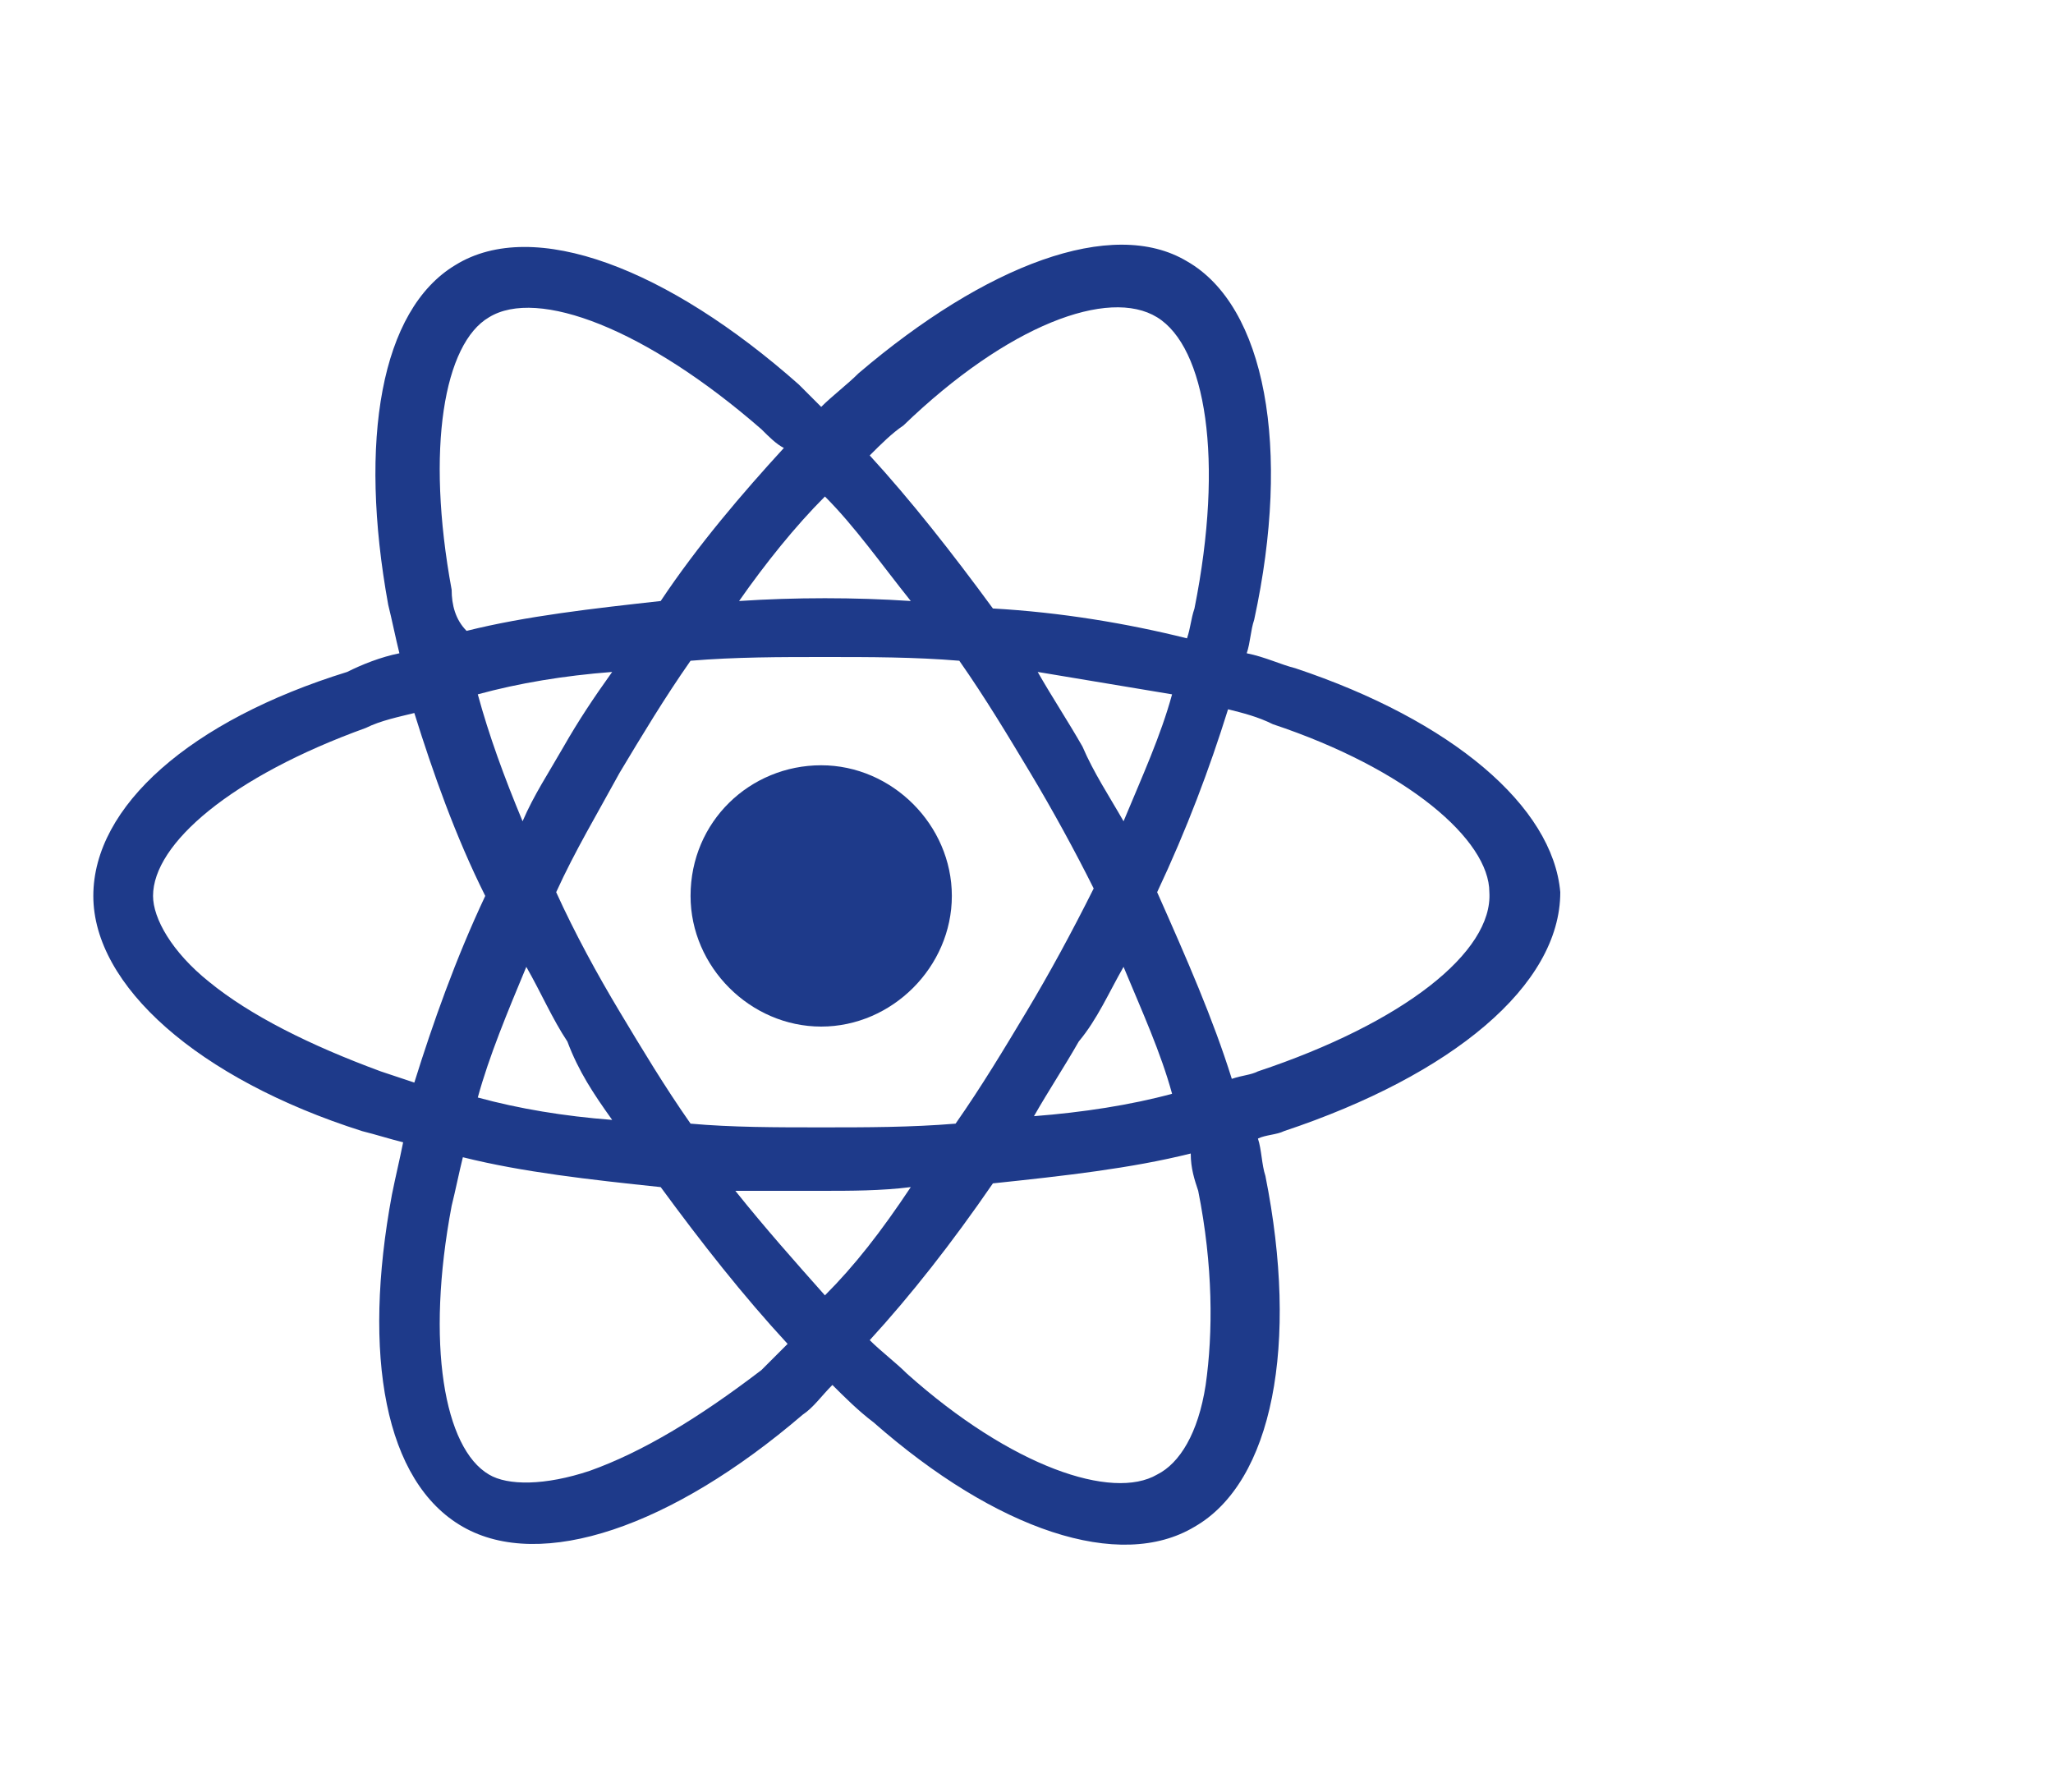 <?xml version="1.0" encoding="utf-8"?>
<!-- Generator: Adobe Illustrator 24.0.2, SVG Export Plug-In . SVG Version: 6.00 Build 0)  -->
<svg version="1.1" id="Layer_1" xmlns="http://www.w3.org/2000/svg" xmlns:xlink="http://www.w3.org/1999/xlink" x="0px" y="0px"
	 viewBox="0 0 55 48" style="enable-background:new 0 0 55 48;" xml:space="preserve">
<style type="text/css">
	.st0{fill:#1E3A8A;}
</style>
<path class="st0" d="M34.7,17.9c-0.4-0.1-0.8-0.3-1.3-0.4c0.1-0.3,0.1-0.6,0.2-0.9c1-4.6,0.3-8.4-1.8-9.6c-2-1.2-5.4,0.1-8.8,3
	c-0.3,0.3-0.7,0.6-1,0.9c-0.2-0.2-0.4-0.4-0.6-0.6c-3.5-3.1-7.1-4.5-9.2-3.2c-2,1.2-2.6,4.7-1.8,9.1c0.1,0.4,0.2,0.9,0.3,1.3
	c-0.5,0.1-1,0.3-1.4,0.5c-4.2,1.3-6.8,3.6-6.8,6s2.8,4.9,7.2,6.3c0.4,0.1,0.7,0.2,1.1,0.3c-0.1,0.5-0.2,0.9-0.3,1.4
	c-0.8,4.3-0.2,7.7,1.9,8.9s5.6,0,9.1-3c0.3-0.2,0.5-0.5,0.8-0.8c0.3,0.3,0.7,0.7,1.1,1c3.3,2.9,6.6,4,8.6,2.8
	c2.1-1.2,2.8-4.9,1.9-9.4c-0.1-0.3-0.1-0.7-0.2-1c0.2-0.1,0.5-0.1,0.7-0.2c4.5-1.5,7.4-3.9,7.4-6.4C41.6,21.6,38.9,19.3,34.7,17.9z
	 M24.2,11.4C27,8.7,29.7,7.7,31,8.5s1.8,3.8,1,7.8c-0.1,0.3-0.1,0.5-0.2,0.8c-1.6-0.4-3.4-0.7-5.2-0.8c-1.1-1.5-2.2-2.9-3.3-4.1
	C23.6,11.9,23.9,11.6,24.2,11.4z M14.1,25.9c0.4,0.7,0.7,1.4,1.1,2c0.3,0.8,0.7,1.4,1.2,2.1c-1.3-0.1-2.5-0.3-3.6-0.6
	C13.1,28.3,13.6,27.1,14.1,25.9z M14,22c-0.5-1.2-0.9-2.3-1.2-3.4c1.1-0.3,2.3-0.5,3.6-0.6c-0.5,0.7-0.9,1.3-1.3,2
	C14.7,20.7,14.3,21.3,14,22z M14.9,23.9c0.5-1.1,1.1-2.1,1.7-3.2c0.6-1,1.2-2,1.9-3c1.2-0.1,2.4-0.1,3.6-0.1s2.4,0,3.6,0.1
	c0.7,1,1.3,2,1.9,3s1.2,2.1,1.7,3.1c-0.6,1.2-1.2,2.3-1.8,3.3s-1.2,2-1.9,3c-1.2,0.1-2.4,0.1-3.6,0.1s-2.4,0-3.5-0.1
	c-0.7-1-1.3-2-1.9-3C16,26.1,15.4,25,14.9,23.9z M28.9,27.9c0.5-0.6,0.8-1.3,1.2-2c0.5,1.2,1,2.3,1.3,3.4c-1.1,0.3-2.4,0.5-3.7,0.6
	C28.1,29.2,28.5,28.6,28.9,27.9z M29,20c-0.4-0.7-0.8-1.3-1.2-2c1.2,0.2,2.4,0.4,3.6,0.6c-0.3,1.1-0.8,2.2-1.3,3.4
	C29.7,21.3,29.3,20.7,29,20z M22.1,13.3c0.8,0.8,1.5,1.8,2.3,2.8c-1.5-0.1-3.1-0.1-4.6,0C20.5,15.1,21.3,14.1,22.1,13.3z M13.1,8.5
	c1.3-0.8,4.2,0.3,7.3,3c0.2,0.2,0.4,0.4,0.6,0.5c-1.1,1.2-2.3,2.6-3.3,4.1c-1.8,0.2-3.6,0.4-5.2,0.8c-0.3-0.3-0.4-0.7-0.4-1.1
	C11.4,12,11.9,9.2,13.1,8.5z M11.1,29c-0.3-0.1-0.6-0.2-0.9-0.3c-1.9-0.7-3.5-1.5-4.6-2.4c-1-0.8-1.5-1.7-1.5-2.3
	c0-1.4,2.1-3.2,5.7-4.5c0.4-0.2,0.9-0.3,1.3-0.4c0.5,1.6,1.1,3.3,1.9,4.9C12.2,25.7,11.6,27.4,11.1,29z M20.4,36.7
	c-1.7,1.3-3.2,2.2-4.6,2.7c-1.2,0.4-2.2,0.4-2.7,0.1c-1.2-0.7-1.7-3.5-1-7.2c0.1-0.4,0.2-0.9,0.3-1.3c1.6,0.4,3.4,0.6,5.3,0.8
	c1.1,1.5,2.2,2.9,3.4,4.2C20.9,36.2,20.6,36.5,20.4,36.7z M22.1,34.7c-0.8-0.9-1.6-1.8-2.4-2.8c0.7,0,1.5,0,2.3,0s1.6,0,2.4-0.1
	C23.6,33,22.9,33.9,22.1,34.7z M32.3,37.1c-0.2,1.3-0.7,2.1-1.3,2.4c-1.2,0.7-3.9-0.2-6.7-2.7c-0.3-0.3-0.7-0.6-1-0.9
	c1.1-1.2,2.2-2.6,3.3-4.2c1.9-0.2,3.7-0.4,5.3-0.8c0,0.4,0.1,0.7,0.2,1C32.5,33.9,32.5,35.7,32.3,37.1z M33.7,28.7
	c-0.2,0.1-0.4,0.1-0.7,0.2c-0.5-1.6-1.2-3.2-2-5c0.8-1.7,1.4-3.3,1.9-4.9c0.4,0.1,0.8,0.2,1.2,0.4c3.6,1.2,5.8,3.1,5.8,4.5
	C40,25.5,37.6,27.4,33.7,28.7z"/>
<path class="st0" d="M22,20.5c1.9,0,3.5,1.6,3.5,3.5s-1.6,3.5-3.5,3.5s-3.5-1.6-3.5-3.5C18.5,22,20.1,20.5,22,20.5"/>
</svg>
